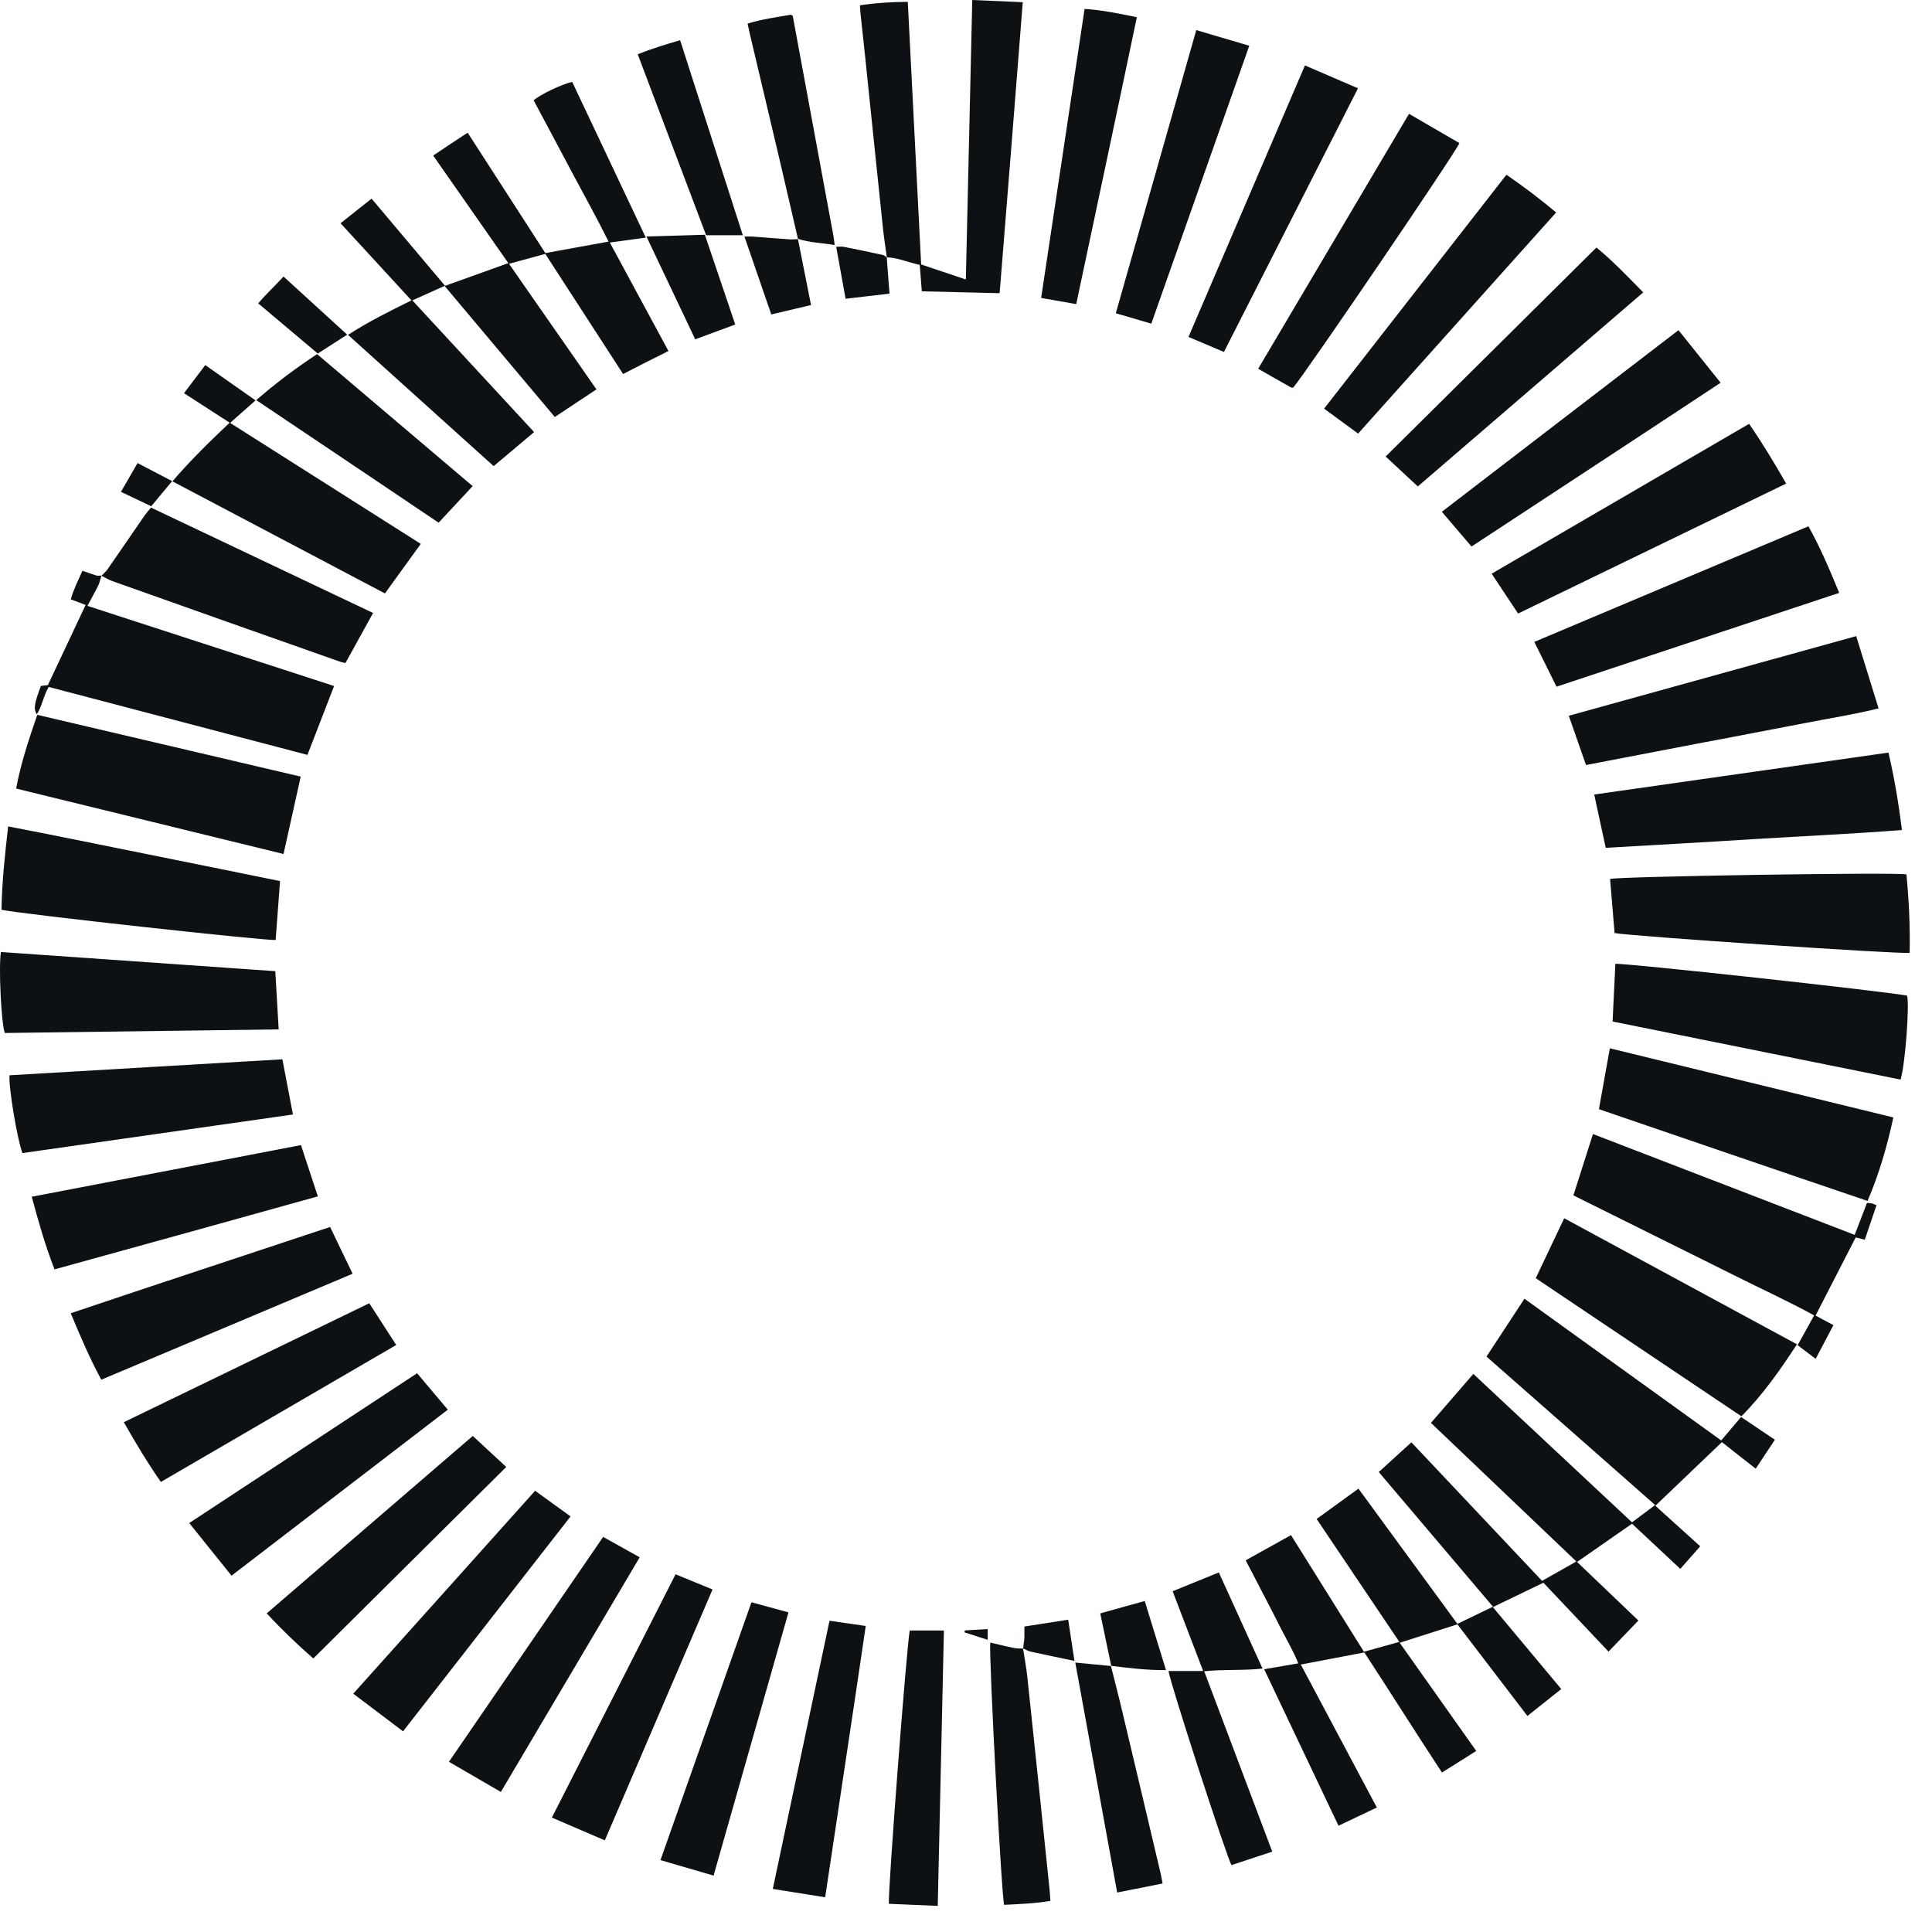 <svg width="37" height="37" viewBox="0 0 37 37" fill="none" xmlns="http://www.w3.org/2000/svg">
<path d="M21.28 31.906L20.593 31.84C20.862 33.319 21.127 34.77 21.395 36.244C21.694 36.184 21.97 36.129 22.265 36.071C22.25 35.993 22.239 35.93 22.225 35.868C21.981 34.838 21.74 33.81 21.494 32.781C21.425 32.487 21.347 32.194 21.275 31.902C21.618 31.944 21.961 31.988 22.33 31.984C22.188 31.526 22.058 31.097 21.923 30.661C21.629 30.743 21.353 30.819 21.071 30.898C21.144 31.246 21.213 31.577 21.282 31.907L21.28 31.906ZM15.276 4.572C15.501 4.647 15.737 4.652 15.985 4.692C15.975 4.62 15.97 4.567 15.961 4.516C15.703 3.114 15.443 1.711 15.183 0.309C15.183 0.303 15.176 0.3 15.172 0.296C15.167 0.292 15.162 0.291 15.145 0.282C14.878 0.329 14.598 0.365 14.317 0.452C14.335 0.538 14.35 0.607 14.366 0.674C14.549 1.45 14.733 2.224 14.916 2.999C15.04 3.526 15.16 4.053 15.283 4.58C15.225 4.58 15.167 4.589 15.109 4.583C14.878 4.567 14.648 4.547 14.415 4.531C14.37 4.527 14.326 4.531 14.257 4.531L14.771 6.022L15.532 5.842C15.445 5.408 15.363 4.99 15.28 4.572H15.276ZM19.594 31.571C19.538 31.57 19.482 31.573 19.427 31.562C19.273 31.532 19.12 31.493 18.964 31.457C18.938 31.751 19.182 36.349 19.231 36.48C19.521 36.465 19.814 36.455 20.116 36.404C20.11 36.315 20.107 36.244 20.099 36.173C19.959 34.82 19.818 33.464 19.674 32.111C19.654 31.929 19.62 31.748 19.592 31.568C19.64 31.59 19.687 31.619 19.736 31.63C20.007 31.689 20.277 31.746 20.577 31.808C20.535 31.526 20.497 31.277 20.457 31.019L19.618 31.15C19.618 31.234 19.621 31.299 19.618 31.364C19.614 31.433 19.601 31.502 19.594 31.57V31.571ZM1.942 11.023C1.911 11.023 1.876 11.029 1.847 11.022C1.762 10.996 1.68 10.965 1.579 10.931C1.497 11.114 1.41 11.285 1.355 11.478L1.64 11.585L0.917 13.12L0.783 13.136C0.656 13.481 0.639 13.572 0.705 13.681C0.81 13.512 0.834 13.318 0.934 13.156C2.59 13.59 4.236 14.023 5.888 14.457L6.398 13.138C4.825 12.626 3.257 12.117 1.675 11.603C1.751 11.458 1.822 11.334 1.884 11.207C1.911 11.151 1.922 11.085 1.942 11.025C2.011 11.06 2.076 11.101 2.147 11.127C3.602 11.645 5.057 12.159 6.514 12.673C6.547 12.684 6.582 12.689 6.616 12.697L7.145 11.739C5.728 11.067 4.313 10.395 2.892 9.721C2.847 9.775 2.807 9.819 2.774 9.866C2.534 10.213 2.296 10.562 2.055 10.909C2.024 10.953 1.98 10.987 1.942 11.027V11.023ZM16.978 4.927C17.2 4.936 17.398 5.027 17.614 5.072L17.654 5.579L19.144 5.615C19.293 3.759 19.442 1.911 19.587 0.042L18.62 0C18.579 1.793 18.539 3.561 18.497 5.352L17.641 5.065C17.556 3.39 17.471 1.722 17.385 0.035C17.069 0.038 16.771 0.056 16.468 0.102C16.473 0.182 16.477 0.24 16.484 0.298C16.511 0.552 16.539 0.807 16.566 1.061C16.68 2.162 16.793 3.263 16.909 4.364C16.929 4.553 16.958 4.74 16.984 4.927C16.958 4.912 16.935 4.89 16.909 4.883C16.66 4.829 16.41 4.776 16.159 4.727C16.117 4.718 16.07 4.727 16.014 4.727C16.075 5.07 16.134 5.394 16.194 5.722L17.036 5.623C17.029 5.552 17.024 5.494 17.02 5.435C17.007 5.265 16.995 5.094 16.982 4.923L16.978 4.927ZM29.533 30.276C28.692 29.384 27.862 28.503 27.03 27.622C26.814 27.82 26.616 28 26.405 28.191C27.133 29.05 27.858 29.904 28.592 30.77L27.911 31.099C27.275 30.229 26.648 29.372 26.016 28.509C25.742 28.708 25.482 28.895 25.215 29.09C25.744 29.877 26.267 30.652 26.799 31.444L26.121 31.633C25.653 30.883 25.189 30.144 24.724 29.399L23.856 29.882C23.978 30.116 24.092 30.331 24.203 30.549C24.316 30.765 24.428 30.981 24.537 31.199C24.646 31.413 24.77 31.62 24.864 31.855L24.21 31.968C24.69 32.976 25.157 33.962 25.634 34.965C25.887 34.845 26.12 34.734 26.368 34.616C25.878 33.695 25.4 32.794 24.912 31.878C25.331 31.799 25.725 31.724 26.129 31.646C26.628 32.411 27.111 33.179 27.615 33.946L28.272 33.533C27.78 32.84 27.299 32.156 26.806 31.461C27.188 31.339 27.547 31.224 27.911 31.108C28.361 31.699 28.801 32.273 29.252 32.863C29.473 32.687 29.68 32.522 29.9 32.347C29.459 31.819 29.028 31.301 28.59 30.778C28.926 30.616 29.239 30.465 29.558 30.311C29.971 30.748 30.383 31.184 30.805 31.63L31.377 31.035C30.974 30.649 30.588 30.28 30.203 29.913L31.255 29.181L32.18 30.046L32.561 29.613C32.262 29.342 31.982 29.09 31.702 28.837C32.136 28.423 32.552 28.025 32.977 27.618C33.188 27.786 33.401 27.953 33.624 28.127C33.753 27.933 33.869 27.756 33.991 27.573L33.344 27.137L32.963 27.586C31.702 26.677 30.452 25.778 29.195 24.872L28.468 25.98C29.548 26.928 30.616 27.869 31.698 28.823C31.539 28.941 31.402 29.043 31.255 29.154C30.238 28.202 29.23 27.261 28.216 26.312C27.942 26.63 27.678 26.933 27.404 27.25C28.329 28.131 29.251 29.01 30.189 29.904C29.962 30.033 29.756 30.149 29.535 30.274L29.533 30.276ZM10.442 4.861L11.933 7.163C12.091 7.083 12.233 7.009 12.375 6.936C12.515 6.865 12.656 6.796 12.802 6.723L11.679 4.645L12.368 4.551C11.89 3.541 11.423 2.552 10.958 1.568C10.754 1.615 10.355 1.806 10.219 1.92C10.458 2.369 10.7 2.818 10.938 3.27C11.176 3.719 11.425 4.162 11.655 4.627L10.444 4.847C9.944 4.073 9.452 3.31 8.956 2.541C8.723 2.694 8.513 2.832 8.296 2.979C8.783 3.677 9.256 4.353 9.735 5.039L8.515 5.477C9.23 6.329 9.926 7.156 10.625 7.986L11.423 7.457C10.867 6.658 10.315 5.864 9.748 5.052L10.442 4.863V4.861ZM30.133 22.893C30.659 23.155 31.17 23.409 31.68 23.662C32.191 23.916 32.703 24.169 33.214 24.425C33.72 24.679 34.238 24.915 34.743 25.191L34.427 25.762L34.772 26.023C34.89 25.8 34.999 25.595 35.112 25.378L34.77 25.195C35.03 24.688 35.285 24.194 35.539 23.698L35.713 23.742L35.937 23.081C35.895 23.064 35.868 23.051 35.84 23.046C35.813 23.041 35.786 23.041 35.755 23.037C35.675 23.244 35.599 23.44 35.519 23.649C33.839 23.002 32.178 22.363 30.507 21.718C30.38 22.114 30.26 22.492 30.134 22.888L30.133 22.893ZM30.83 20.078L30.621 21.242C32.336 21.827 34.046 22.417 35.766 22.999C35.991 22.472 36.14 21.951 36.26 21.4C34.444 20.957 32.643 20.519 30.83 20.076V20.078ZM5.43 16.355L5.759 14.873C4.069 14.477 2.396 14.084 0.714 13.69C0.552 14.161 0.399 14.615 0.309 15.102C2.022 15.521 3.717 15.936 5.43 16.355ZM30.883 19.563C32.736 19.938 34.569 20.306 36.398 20.675C36.489 20.379 36.572 19.235 36.522 19.067C36.046 18.979 31.093 18.437 30.936 18.459C30.919 18.817 30.901 19.178 30.883 19.563ZM36.513 16.746C36.28 16.7 30.97 16.786 30.835 16.833C30.865 17.18 30.894 17.527 30.921 17.869C31.221 17.928 36.429 18.279 36.572 18.248C36.583 17.747 36.558 17.245 36.511 16.748L36.513 16.746ZM34.414 25.745C32.914 24.933 31.437 24.132 29.956 23.331C29.771 23.722 29.595 24.09 29.411 24.479C30.723 25.36 32.033 26.24 33.35 27.124C33.764 26.706 34.089 26.241 34.414 25.745ZM5.361 16.873C4.487 16.697 3.628 16.52 2.767 16.348C1.902 16.175 1.037 15.994 0.156 15.827C0.094 16.377 0.036 16.9 0.029 17.423C0.36 17.5 5.121 18.023 5.279 18.001L5.363 16.873H5.361ZM30.532 15.218C30.608 15.574 30.677 15.897 30.752 16.237C31.706 16.181 32.649 16.13 33.592 16.07C34.532 16.012 35.473 15.97 36.425 15.896C36.36 15.387 36.282 14.909 36.166 14.413C34.285 14.682 32.416 14.947 30.532 15.216V15.218ZM5.337 19.712L5.272 18.599C3.511 18.475 1.764 18.354 0.018 18.232C-0.029 18.503 0.023 19.6 0.092 19.783C1.835 19.76 3.58 19.736 5.337 19.714V19.712ZM35.55 12.182C33.693 12.697 31.873 13.202 30.044 13.708C30.158 14.034 30.263 14.335 30.374 14.651C30.848 14.56 31.315 14.47 31.78 14.381C32.242 14.291 32.703 14.204 33.164 14.117C33.631 14.028 34.1 13.939 34.567 13.848C35.03 13.757 35.497 13.685 35.977 13.567C35.831 13.096 35.693 12.649 35.548 12.182H35.55ZM0.429 22.083C2.149 21.838 3.875 21.591 5.61 21.344L5.408 20.287C3.66 20.39 1.92 20.492 0.182 20.593C0.162 20.819 0.331 21.827 0.43 22.083H0.429ZM8.06 10.417C6.838 9.641 5.63 8.874 4.407 8.099L4.894 7.668L3.931 6.992L3.524 7.53L4.398 8.095C4.015 8.456 3.648 8.816 3.302 9.218C4.669 9.939 6.018 10.651 7.372 11.365L8.058 10.417H8.06ZM29.809 13.151C31.613 12.551 33.41 11.955 35.223 11.354C35.039 10.907 34.861 10.486 34.634 10.079C32.874 10.822 31.134 11.556 29.384 12.293L29.809 13.151ZM5.764 21.93C4.046 22.259 2.338 22.588 0.608 22.919C0.737 23.398 0.866 23.852 1.044 24.31C2.73 23.845 4.405 23.382 6.087 22.912L5.764 21.93ZM33.497 8.117C31.848 9.078 30.211 10.03 28.567 10.987C28.743 11.252 28.906 11.498 29.073 11.75C30.79 10.918 32.49 10.093 34.207 9.261C33.978 8.862 33.753 8.487 33.497 8.117ZM6.752 24.392L6.322 23.498C4.663 24.049 3.012 24.592 1.355 25.15C1.539 25.595 1.718 26.012 1.94 26.423C3.548 25.744 5.141 25.073 6.752 24.394V24.392ZM32.144 6.324C30.618 7.495 29.117 8.645 27.613 9.801L28.181 10.467C29.776 9.419 31.357 8.384 32.952 7.33C32.676 6.985 32.416 6.662 32.144 6.322V6.324ZM7.072 24.959C5.501 25.72 3.942 26.476 2.371 27.237C2.601 27.64 2.825 28.014 3.081 28.381C4.592 27.502 6.086 26.632 7.588 25.758C7.414 25.488 7.25 25.233 7.072 24.959ZM27.153 9.316C28.599 8.07 30.031 6.84 31.47 5.599C31.17 5.296 30.894 5.003 30.574 4.74C29.222 6.08 27.884 7.408 26.537 8.743C26.75 8.942 26.944 9.123 27.153 9.316ZM7.988 26.299C6.534 27.255 5.09 28.203 3.624 29.168C3.9 29.511 4.162 29.838 4.434 30.176C5.824 29.11 7.196 28.058 8.576 26.997C8.376 26.759 8.186 26.534 7.988 26.299ZM10.229 8.275C9.448 7.432 8.68 6.6 7.897 5.753L8.522 5.472L7.116 3.804L6.522 4.276C6.979 4.774 7.424 5.256 7.88 5.753C7.455 5.962 7.054 6.162 6.665 6.413C7.603 7.258 8.524 8.09 9.454 8.927L10.229 8.275ZM26.009 8.304C27.279 6.887 28.536 5.483 29.802 4.069C29.489 3.806 29.179 3.573 28.85 3.346C27.678 4.849 26.521 6.335 25.358 7.826C25.584 7.991 25.787 8.142 26.007 8.302L26.009 8.304ZM5.108 30.898C5.397 31.21 5.69 31.49 6 31.762C7.241 30.53 8.464 29.317 9.695 28.094L9.054 27.5C7.733 28.638 6.427 29.762 5.108 30.898ZM24.094 7.061C24.316 7.188 24.517 7.305 24.719 7.417C24.732 7.425 24.752 7.423 24.766 7.425C25.059 7.067 27.905 2.883 27.949 2.74C27.635 2.558 27.317 2.373 26.984 2.18C26.018 3.813 25.061 5.428 24.096 7.061H24.094ZM7.719 33.157C8.796 31.775 9.859 30.412 10.927 29.041C10.693 28.872 10.473 28.714 10.248 28.55C9.083 29.849 7.931 31.136 6.765 32.436L7.719 33.157ZM24.991 1.253C24.241 3.003 23.502 4.723 22.761 6.453C22.891 6.507 23 6.553 23.109 6.6C23.217 6.645 23.324 6.691 23.44 6.74C24.299 5.052 25.148 3.383 26.007 1.691L24.991 1.253ZM11.55 29.435C10.566 30.872 9.588 32.296 8.598 33.74C8.938 33.938 9.257 34.124 9.592 34.318C10.484 32.81 11.365 31.324 12.251 29.824L11.55 29.433V29.435ZM22.91 0.576C22.392 2.4 21.883 4.193 21.369 5.999L22.049 6.198C22.673 4.424 23.297 2.661 23.925 0.876L22.908 0.576H22.91ZM13.646 30.44L12.938 30.149C12.146 31.706 11.365 33.245 10.569 34.809C10.916 34.958 11.239 35.097 11.583 35.245C12.271 33.639 12.954 32.051 13.646 30.44ZM9.052 9.31C8.049 8.46 7.063 7.623 6.073 6.782C5.666 7.049 5.283 7.336 4.908 7.663C6.082 8.451 7.241 9.229 8.4 10.01L9.052 9.31ZM19.941 5.706L20.611 5.824C21 3.986 21.389 2.164 21.772 0.329C21.429 0.26 21.113 0.193 20.771 0.171C20.493 2.022 20.217 3.855 19.939 5.706H19.941ZM22.379 32.004C22.415 32.251 23.502 35.597 23.585 35.719C23.838 35.635 24.094 35.55 24.365 35.461C23.927 34.3 23.498 33.163 23.062 32.007C23.445 31.966 23.805 31.997 24.179 31.955C23.892 31.324 23.618 30.721 23.342 30.114L22.457 30.474C22.653 30.985 22.842 31.481 23.042 32.002H22.379V32.004ZM14.391 30.685C13.81 32.329 13.234 33.962 12.649 35.623C12.996 35.724 13.323 35.819 13.666 35.92C14.148 34.229 14.622 32.562 15.1 30.879L14.391 30.685ZM15.886 31.039C15.523 32.76 15.163 34.456 14.8 36.175C15.145 36.229 15.465 36.282 15.803 36.335C16.063 34.591 16.326 32.872 16.58 31.139C16.339 31.105 16.124 31.074 15.886 31.039ZM17.959 36.5C17.999 34.721 18.037 32.981 18.077 31.226H17.423C17.369 31.455 16.995 36.318 17.024 36.46C17.325 36.473 17.63 36.486 17.959 36.5ZM14.226 4.505C13.823 3.25 13.427 2.018 13.025 0.77C12.744 0.852 12.482 0.932 12.213 1.039C12.655 2.207 13.089 3.355 13.523 4.505H14.224H14.226ZM13.499 4.496L12.38 4.529L13.314 6.498L14.081 6.215L13.499 4.496ZM6.086 6.771L6.649 6.409L5.43 5.296C5.266 5.475 5.099 5.628 4.945 5.81L6.086 6.771ZM2.634 8.869L2.316 9.419L2.896 9.695L3.297 9.214L2.632 8.867L2.634 8.869ZM18.479 31.224L18.47 31.261L18.915 31.404V31.199L18.479 31.224Z" fill="#0E1114"/>
</svg>
